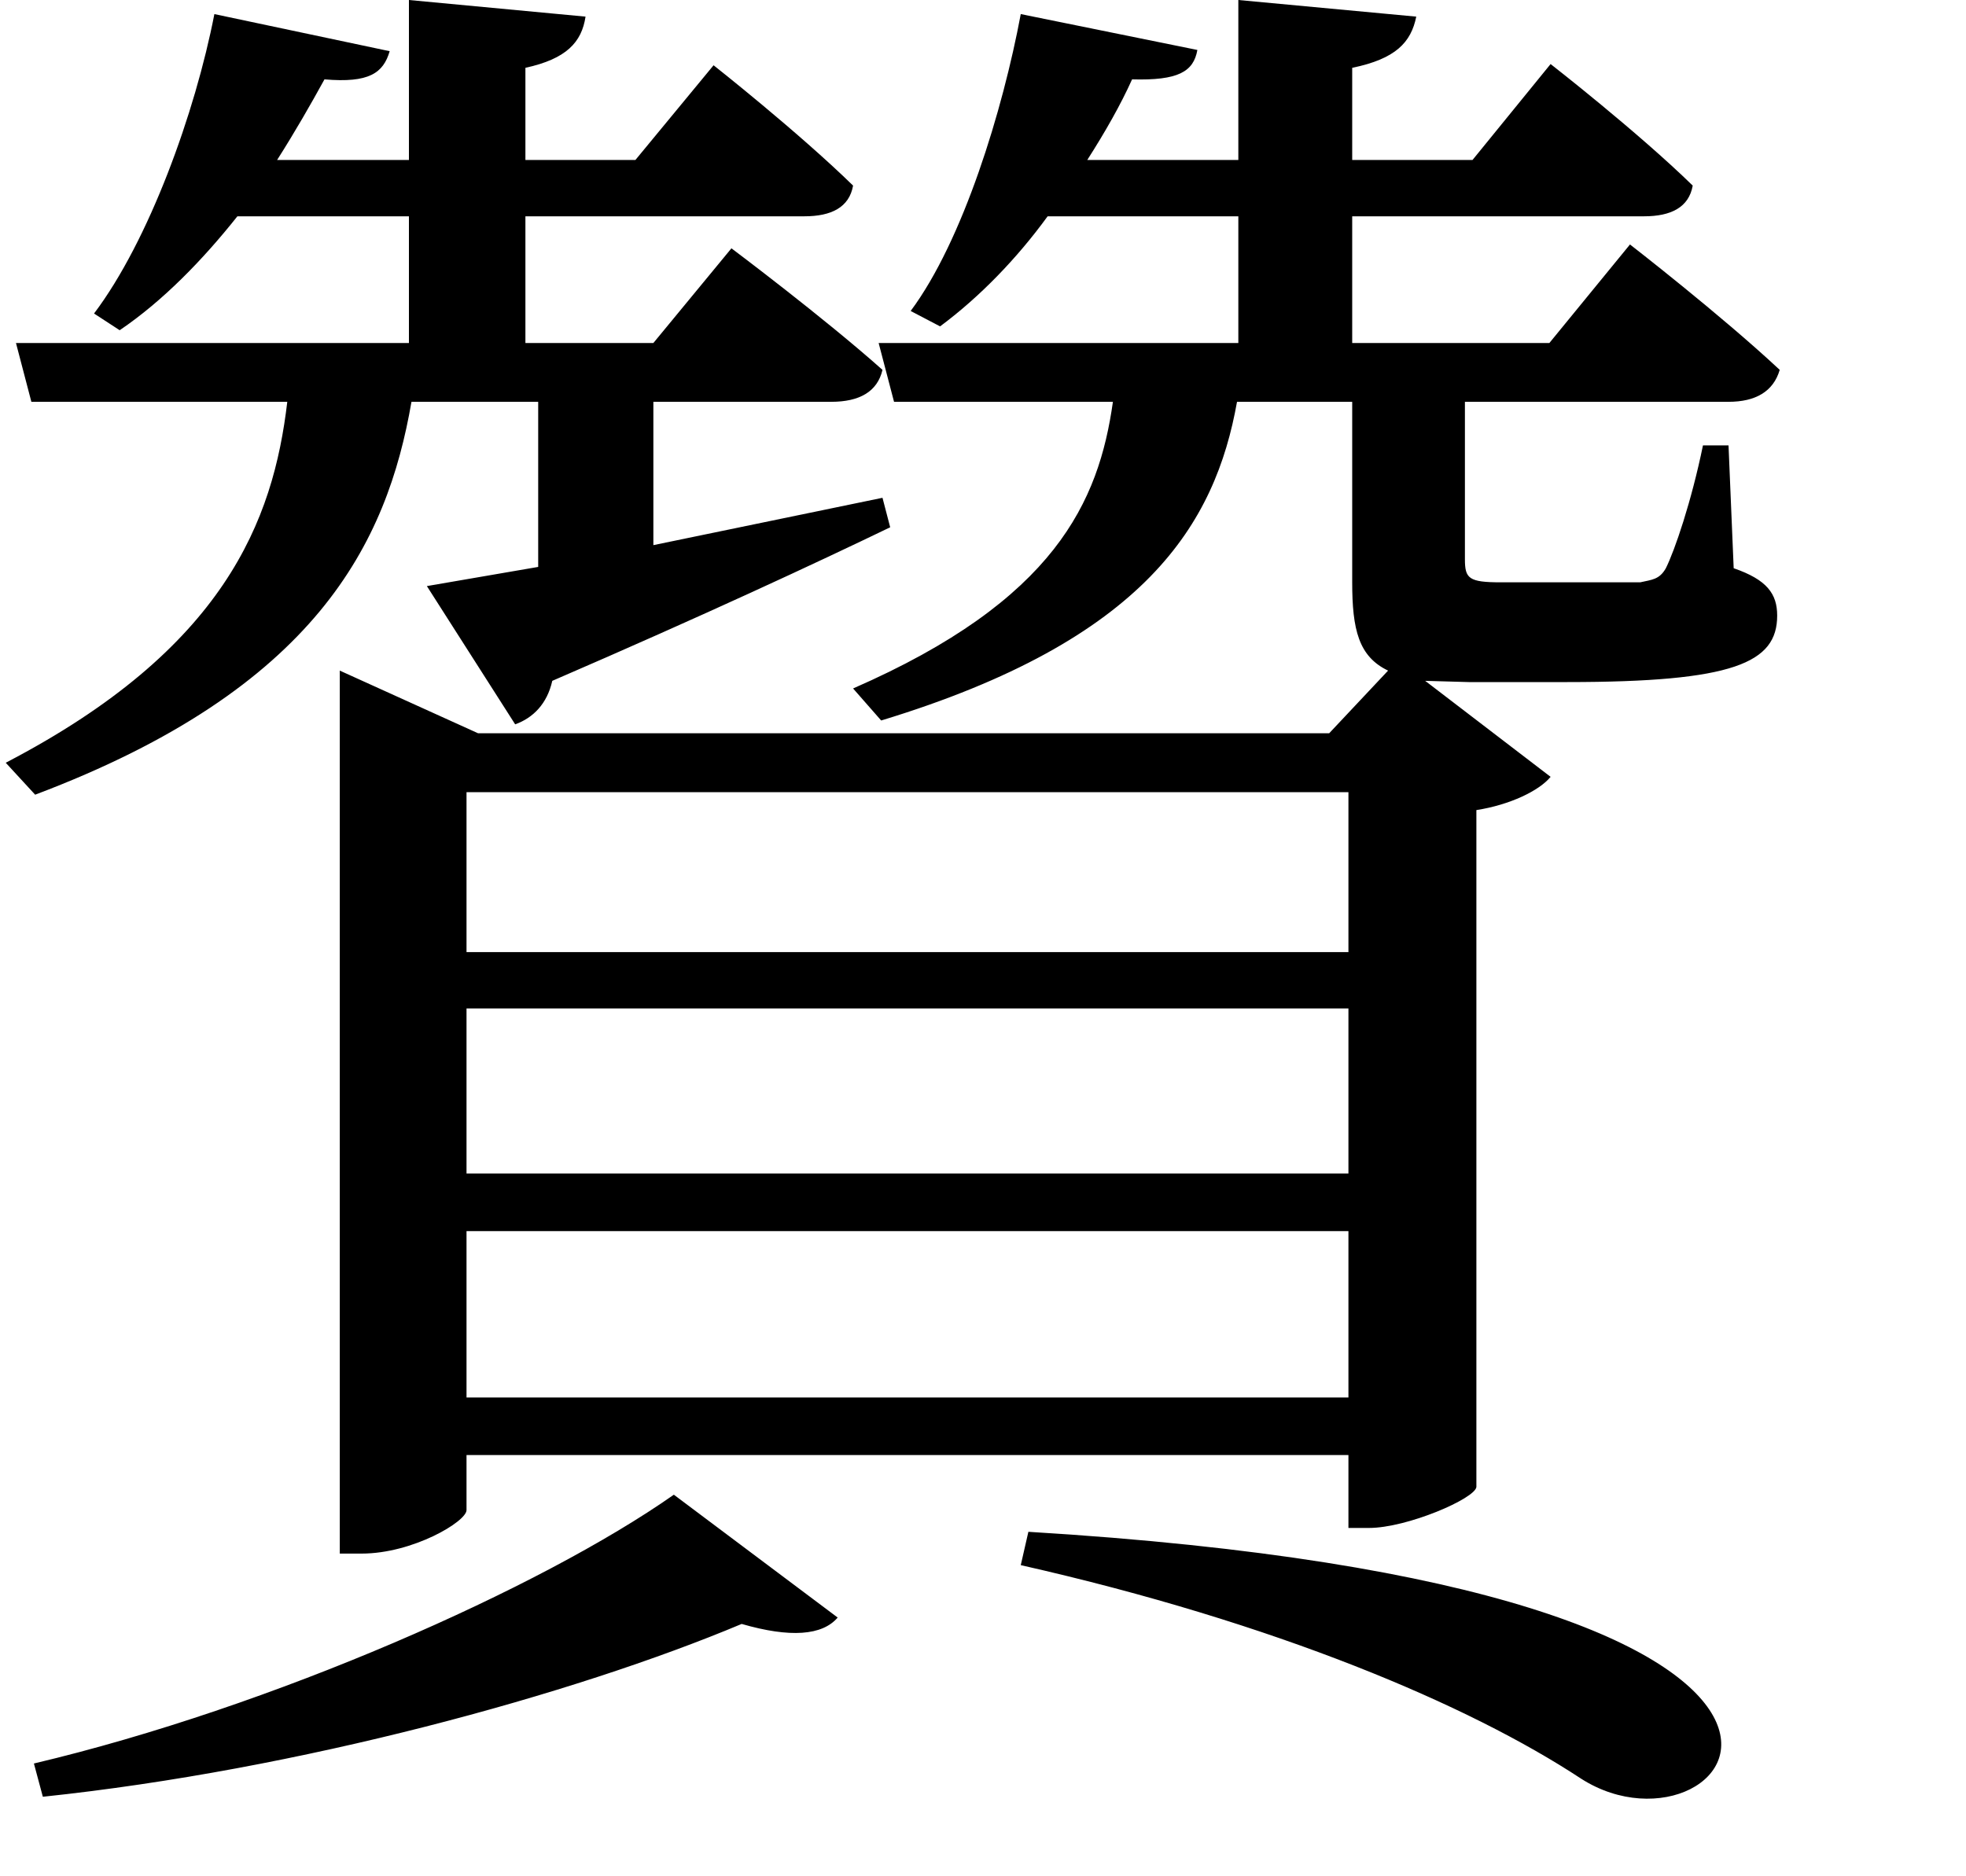<svg height="22.906" viewBox="0 0 24 22.906" width="24" xmlns="http://www.w3.org/2000/svg">
<path d="M9.281,1.844 C7.656,0.703 4.375,-0.75 1.469,-1.438 L1.578,-1.844 C4.703,-1.516 8.062,-0.594 10.109,0.266 C10.703,0.094 11.094,0.125 11.281,0.344 Z M13.609,1.391 L13.516,0.984 C16.625,0.281 18.984,-0.719 20.359,-1.625 C22.219,-2.812 24.984,0.703 13.609,1.391 Z M6.266,12.938 L7.344,11.25 C7.562,11.328 7.734,11.5 7.797,11.781 C9.641,12.578 11.016,13.219 11.922,13.656 L11.828,14.016 L9.031,13.438 L9.031,15.188 L11.203,15.188 C11.547,15.188 11.766,15.312 11.828,15.578 C11.109,16.219 9.984,17.062 9.984,17.062 L9.031,15.906 L7.469,15.906 L7.469,17.453 L10.875,17.453 C11.203,17.453 11.422,17.562 11.469,17.828 C10.797,18.484 9.766,19.297 9.766,19.297 L8.812,18.141 L7.469,18.141 L7.469,19.266 C7.969,19.375 8.156,19.578 8.203,19.891 L6.047,20.094 L6.047,18.141 L4.438,18.141 C4.656,18.484 4.844,18.812 5.016,19.125 C5.562,19.078 5.734,19.203 5.812,19.469 L3.672,19.922 C3.438,18.719 2.875,17.156 2.203,16.266 L2.516,16.062 C3.047,16.422 3.531,16.922 3.953,17.453 L6.047,17.453 L6.047,15.906 L1.25,15.906 L1.438,15.188 L4.562,15.188 C4.391,13.734 3.797,12.172 1.125,10.781 L1.484,10.391 C4.922,11.688 5.781,13.469 6.078,15.188 L7.625,15.188 L7.625,13.172 Z M5.203,11.141 L5.203,1.125 L5.469,1.125 C6.094,1.125 6.75,1.516 6.75,1.656 L6.75,2.328 L17.516,2.328 L17.516,1.438 L17.766,1.438 C18.234,1.438 19.062,1.797 19.078,1.938 L19.078,10.203 C19.484,10.266 19.844,10.438 19.984,10.609 L18.453,11.781 L18.984,11.766 L20.188,11.766 C22.219,11.766 22.75,12 22.75,12.578 C22.75,12.844 22.625,13.016 22.219,13.156 L22.156,14.656 L21.844,14.656 C21.703,13.969 21.5,13.375 21.391,13.156 C21.312,13.016 21.219,13.016 21.078,12.984 C20.953,12.984 20.609,12.984 20.234,12.984 L19.375,12.984 C18.984,12.984 18.938,13.031 18.938,13.266 L18.938,15.188 L22.156,15.188 C22.484,15.188 22.703,15.312 22.781,15.578 C22.062,16.25 20.953,17.109 20.953,17.109 L19.969,15.906 L17.562,15.906 L17.562,17.453 L21.125,17.453 C21.453,17.453 21.672,17.562 21.719,17.828 C21.047,18.484 19.984,19.312 19.984,19.312 L19.031,18.141 L17.562,18.141 L17.562,19.266 C18.094,19.375 18.281,19.578 18.344,19.891 L16.172,20.094 L16.172,18.141 L14.328,18.141 C14.547,18.484 14.734,18.812 14.875,19.125 C15.438,19.109 15.625,19.219 15.672,19.484 L13.516,19.922 C13.297,18.75 12.812,17.156 12.172,16.297 L12.531,16.109 C13.016,16.469 13.469,16.938 13.844,17.453 L16.172,17.453 L16.172,15.906 L11.781,15.906 L11.969,15.188 L14.641,15.188 C14.469,13.969 13.938,12.766 11.469,11.688 L11.812,11.297 C15.047,12.281 15.891,13.703 16.156,15.188 L17.562,15.188 L17.562,12.984 C17.562,12.406 17.641,12.078 18,11.906 L17.281,11.141 L6.891,11.141 L5.203,11.906 Z M17.516,7.781 L17.516,5.766 L6.75,5.766 L6.75,7.781 Z M17.516,8.469 L6.75,8.469 L6.75,10.422 L17.516,10.422 Z M17.516,5.062 L17.516,3.031 L6.75,3.031 L6.75,5.062 Z" transform="translate(-1.055, 20.094) scale(1, -1)"/>
</svg>